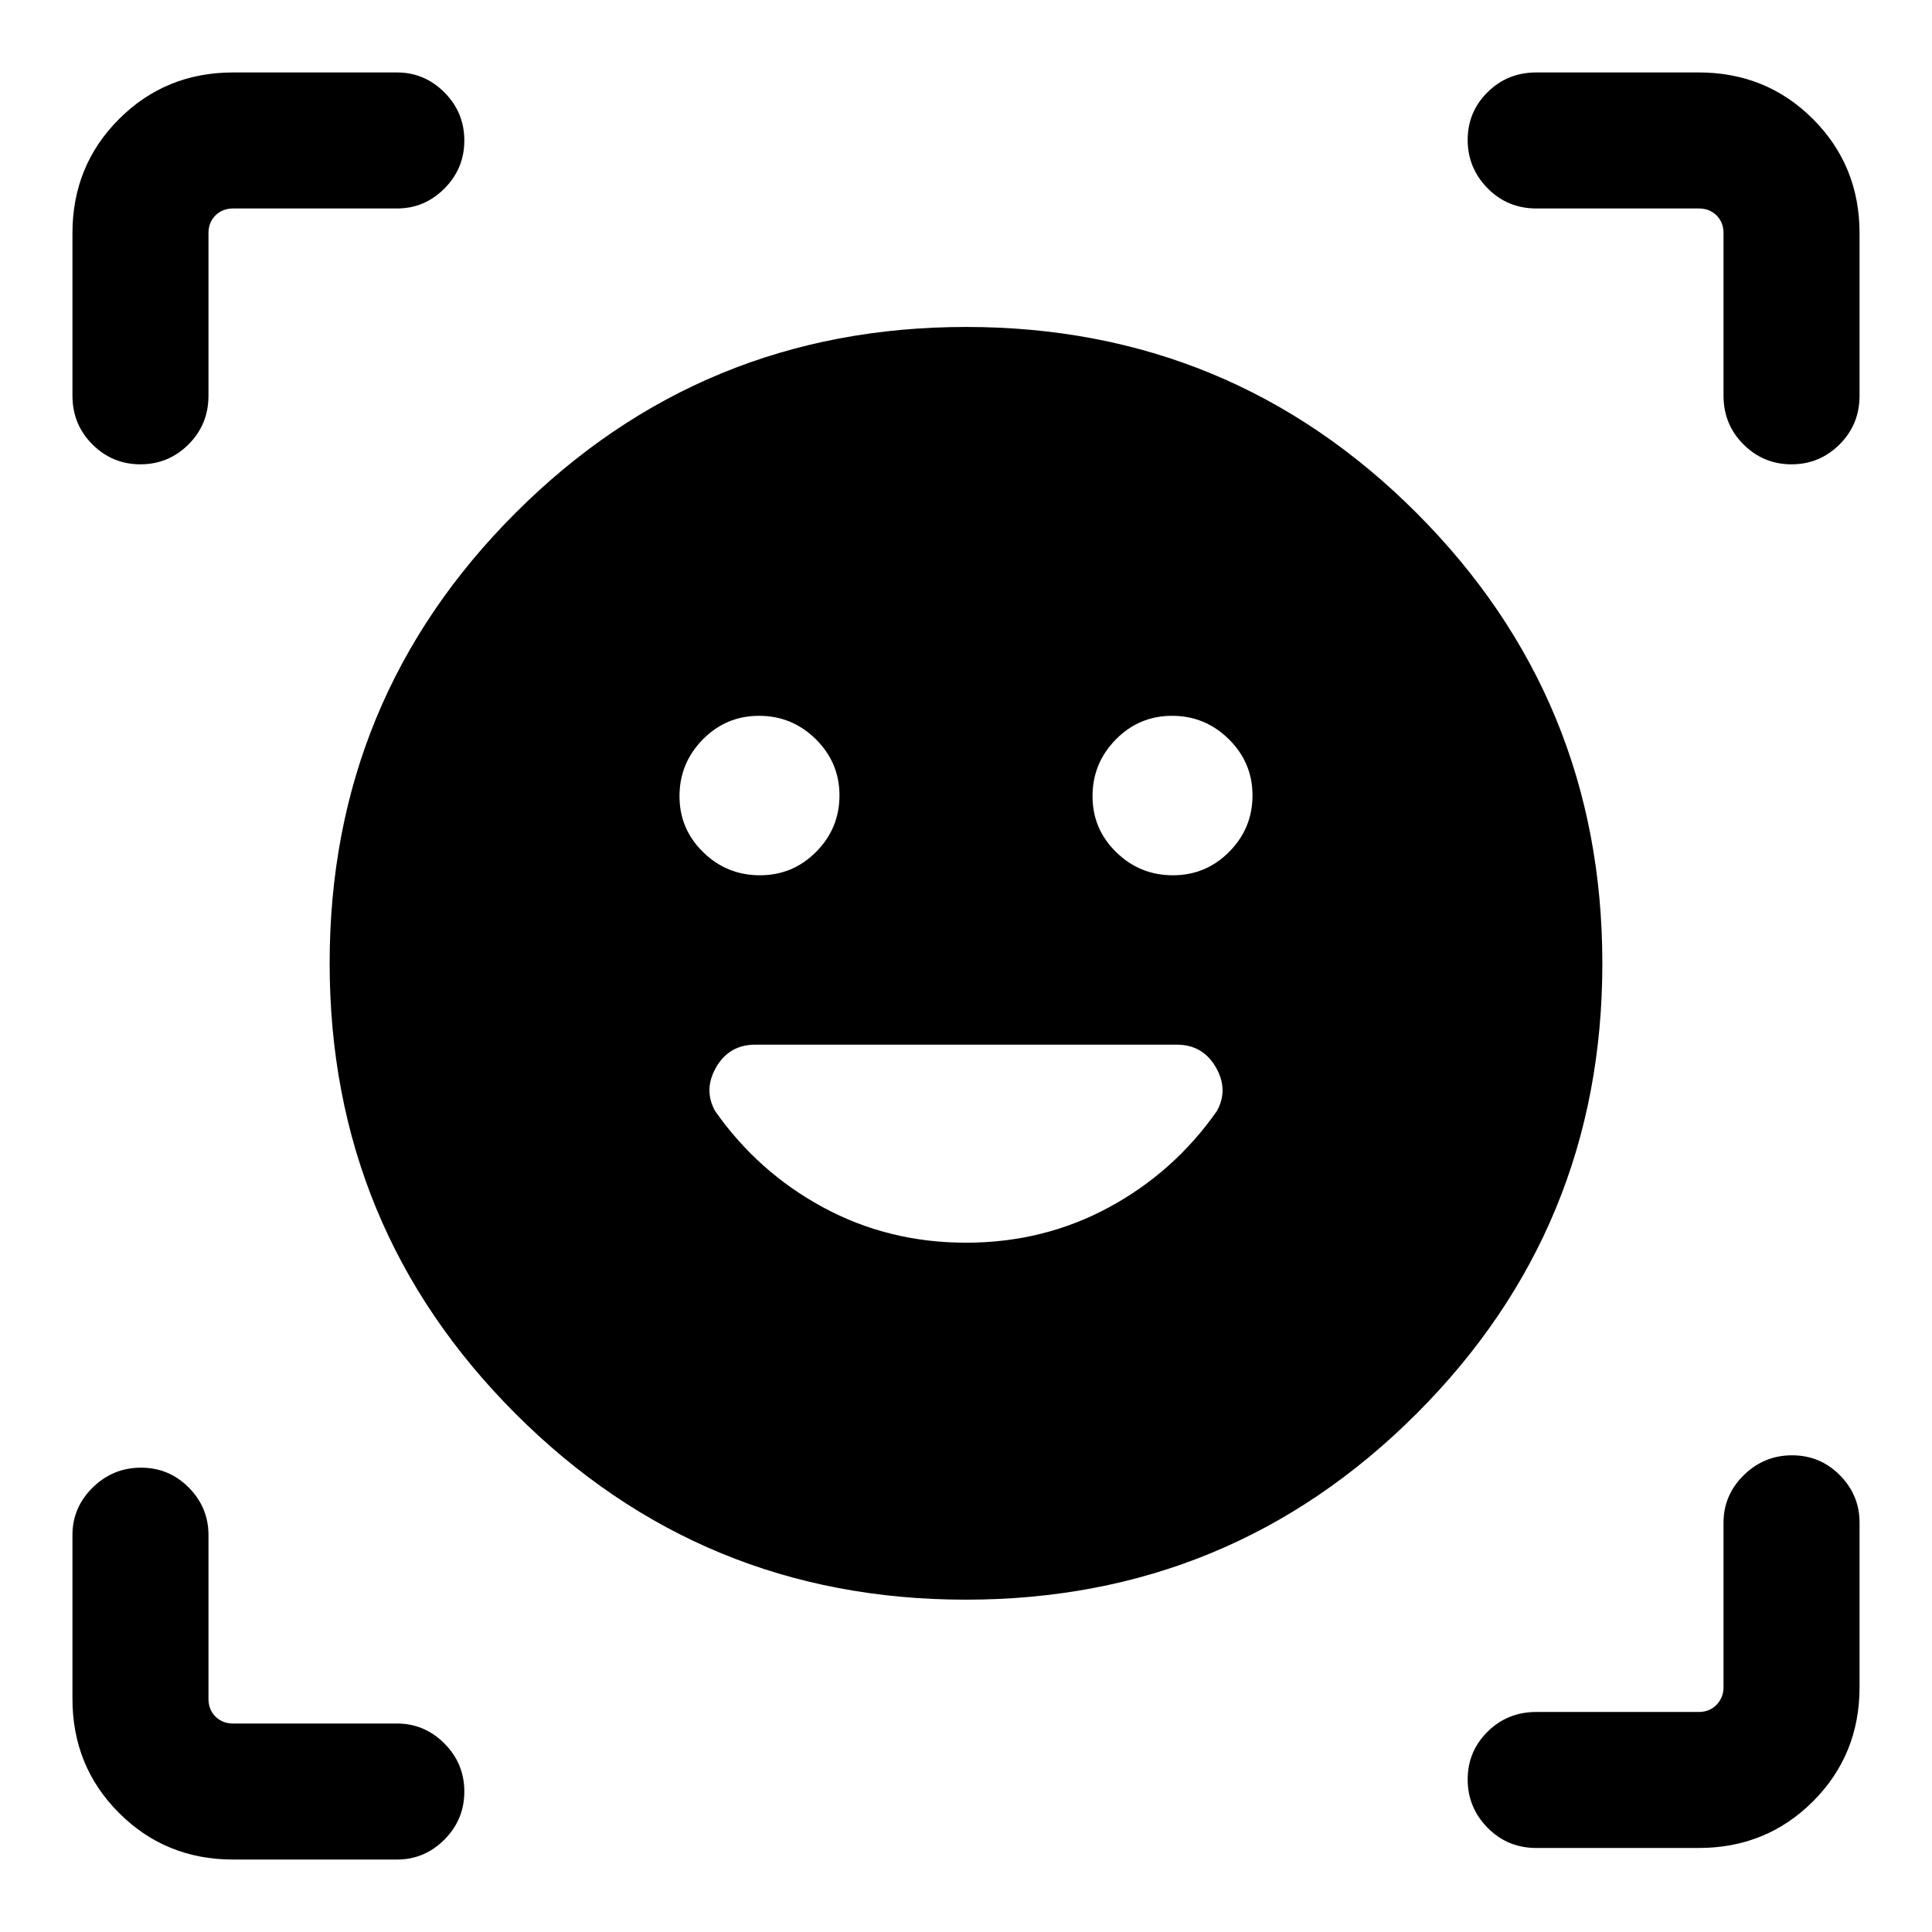 <svg xmlns="http://www.w3.org/2000/svg" height="40" viewBox="0 -960 960 960" width="40"><path d="M480.07-797.54q131.45 0 223.79 92.42 92.34 92.41 92.34 223.86 0 131.44-92.41 223.79-92.42 92.34-223.86 92.34-131.45 0-223.79-92.42-92.34-92.41-92.34-223.85 0-131.45 92.41-223.79 92.42-92.35 223.86-92.35ZM337.64-564.37q0 16.32 11.76 27.81 11.76 11.48 28.18 11.48 16.43 0 27.99-11.68 11.56-11.68 11.56-28t-11.76-27.93q-11.76-11.62-28.18-11.62-16.43 0-27.99 11.76-11.56 11.76-11.56 28.18Zm205.23 0q0 16.32 11.76 27.81 11.76 11.48 28.18 11.48 16.43 0 27.99-11.68 11.56-11.68 11.56-28t-11.76-27.93q-11.76-11.62-28.18-11.62-16.43 0-27.99 11.76-11.56 11.76-11.56 28.18ZM36-763.41v-80.69q0-33.61 23.15-56.75Q82.29-924 115.9-924h81.36q13.69 0 23.58 9.93 9.88 9.93 9.88 23.88t-9.88 23.86q-9.89 9.92-23.58 9.92H115.9q-5.39 0-8.85 3.46t-3.46 8.85v80.69q0 14.35-9.93 24.24-9.93 9.89-23.88 9.89-13.94 0-23.86-9.89T36-763.41ZM197.26-36H115.9q-33.61 0-56.75-23.15Q36-82.29 36-115.9v-81.36q0-13.69 10.05-23.58 10.06-9.88 24-9.88 13.95 0 23.75 9.88 9.79 9.89 9.79 23.58v81.36q0 5.39 3.46 8.85t8.85 3.46h81.36q13.69 0 23.58 9.93 9.88 9.93 9.88 23.88 0 13.94-9.88 23.86Q210.95-36 197.26-36Zm646.84-5.75h-80.69q-14.35 0-24.24-10.05-9.89-10.05-9.89-24 0-13.94 9.89-23.74 9.89-9.79 24.24-9.79h80.69q5.39 0 8.85-3.59t3.46-8.72v-81.77q0-13.7 10.05-23.58 10.05-9.88 24-9.88t23.74 9.88q9.8 9.88 9.8 23.58v81.77q0 33.61-23.15 56.75-23.14 23.14-56.75 23.14Zm12.31-721.66v-80.69q0-5.39-3.46-8.85t-8.85-3.46h-80.69q-14.35 0-24.24-10.05-9.89-10.05-9.89-24t9.89-23.74q9.89-9.8 24.24-9.8h80.69q33.61 0 56.75 23.15Q924-877.71 924-844.1v80.69q0 14.35-9.93 24.24-9.93 9.89-23.88 9.89t-23.86-9.89q-9.92-9.89-9.92-24.24ZM480-342.51q38.51 0 70.96-17.54 32.45-17.54 53.73-47.92 5.87-10.68-.61-21.82-6.49-11.13-19.39-11.13H375.31q-12.9 0-19.39 11.13-6.48 11.14-.61 21.82 21.28 30.38 53.73 47.92 32.45 17.54 70.96 17.54Z"/></svg>
